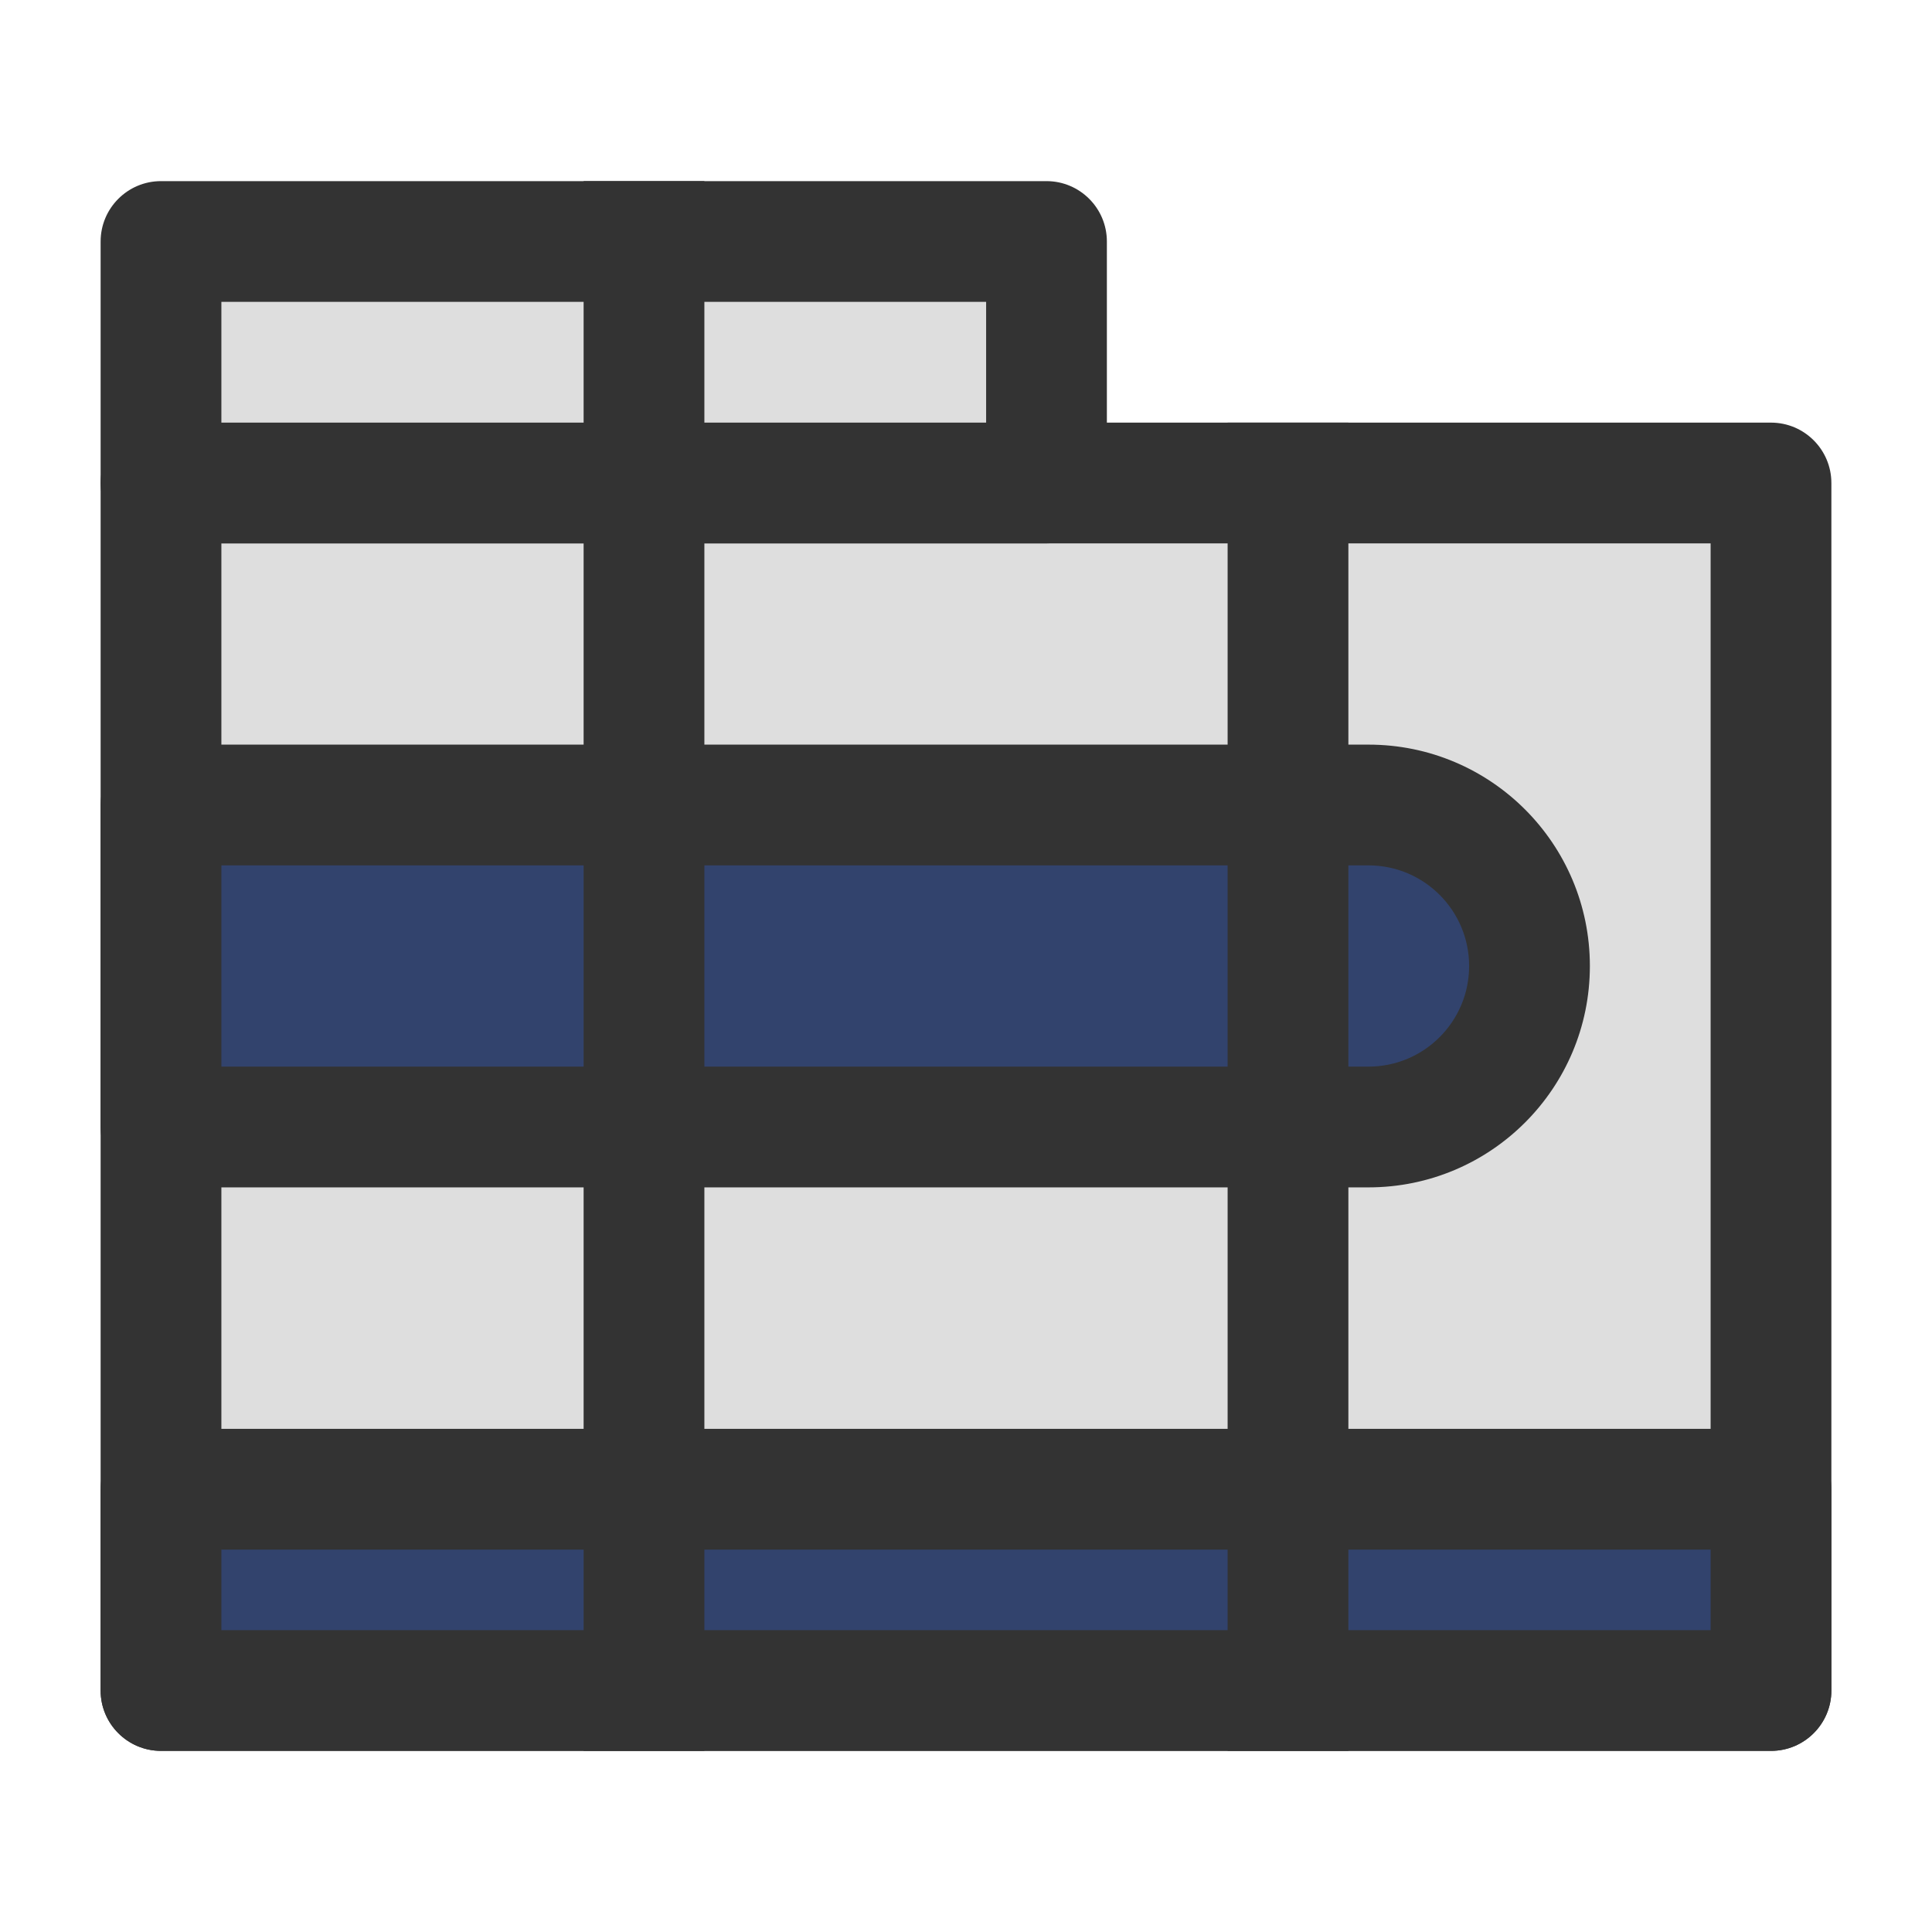 <svg width="24" height="24" viewBox="0 0 24 24" fill="none" xmlns="http://www.w3.org/2000/svg">
<path d="M2 6V21H22V6H2Z" fill="#DEDEDE" class='mian'/>
<path fill-rule="evenodd" clip-rule="evenodd" d="M1.25 6C1.25 5.586 1.586 5.25 2 5.25H22C22.414 5.25 22.75 5.586 22.75 6V21C22.75 21.414 22.414 21.75 22 21.75H2C1.586 21.75 1.25 21.414 1.25 21V6ZM2.75 6.75V20.25H21.25V6.75H2.75Z" fill="#333333" class='xian'/>
<path d="M2 18.5V21H22V18.5H2Z" fill="#32436D" class='mian'/>
<path fill-rule="evenodd" clip-rule="evenodd" d="M1.25 18.5C1.25 18.086 1.586 17.75 2 17.75H22C22.414 17.75 22.75 18.086 22.75 18.5V21C22.75 21.414 22.414 21.75 22 21.75H2C1.586 21.75 1.25 21.414 1.25 21V18.5ZM2.75 19.25V20.25H21.25V19.25H2.75Z" fill="#333333" class='xian'/>
<path d="M2 10V14H17C18.105 14 19 13.105 19 12C19 10.895 18.105 10 17 10H2Z" fill="#32436D" class='mian'/>
<path fill-rule="evenodd" clip-rule="evenodd" d="M1.25 10C1.25 9.586 1.586 9.25 2 9.25H17C18.519 9.25 19.75 10.481 19.75 12C19.75 13.519 18.519 14.75 17 14.75H2C1.586 14.75 1.25 14.414 1.25 14V10ZM2.75 10.75V13.25H17C17.69 13.25 18.25 12.69 18.25 12C18.25 11.31 17.69 10.75 17 10.75H2.75Z" fill="#333333" class='xian'/>
<path fill-rule="evenodd" clip-rule="evenodd" d="M16.75 5.25V21.75H15.25V5.25H16.75Z" fill="#333333" class='xian'/>
<path d="M2 3V6H13V3H2Z" fill="#DEDEDE" class='mian'/>
<path fill-rule="evenodd" clip-rule="evenodd" d="M1.25 3C1.25 2.586 1.586 2.25 2 2.25H13C13.414 2.25 13.75 2.586 13.75 3V6C13.75 6.414 13.414 6.75 13 6.75H2C1.586 6.75 1.25 6.414 1.25 6V3ZM2.75 3.75V5.25H12.25V3.75H2.75Z" fill="#333333" class='xian'/>
<path fill-rule="evenodd" clip-rule="evenodd" d="M8.75 2.25V21.75H7.25V2.25H8.75Z" fill="#333333" class='xian'/>
</svg>
